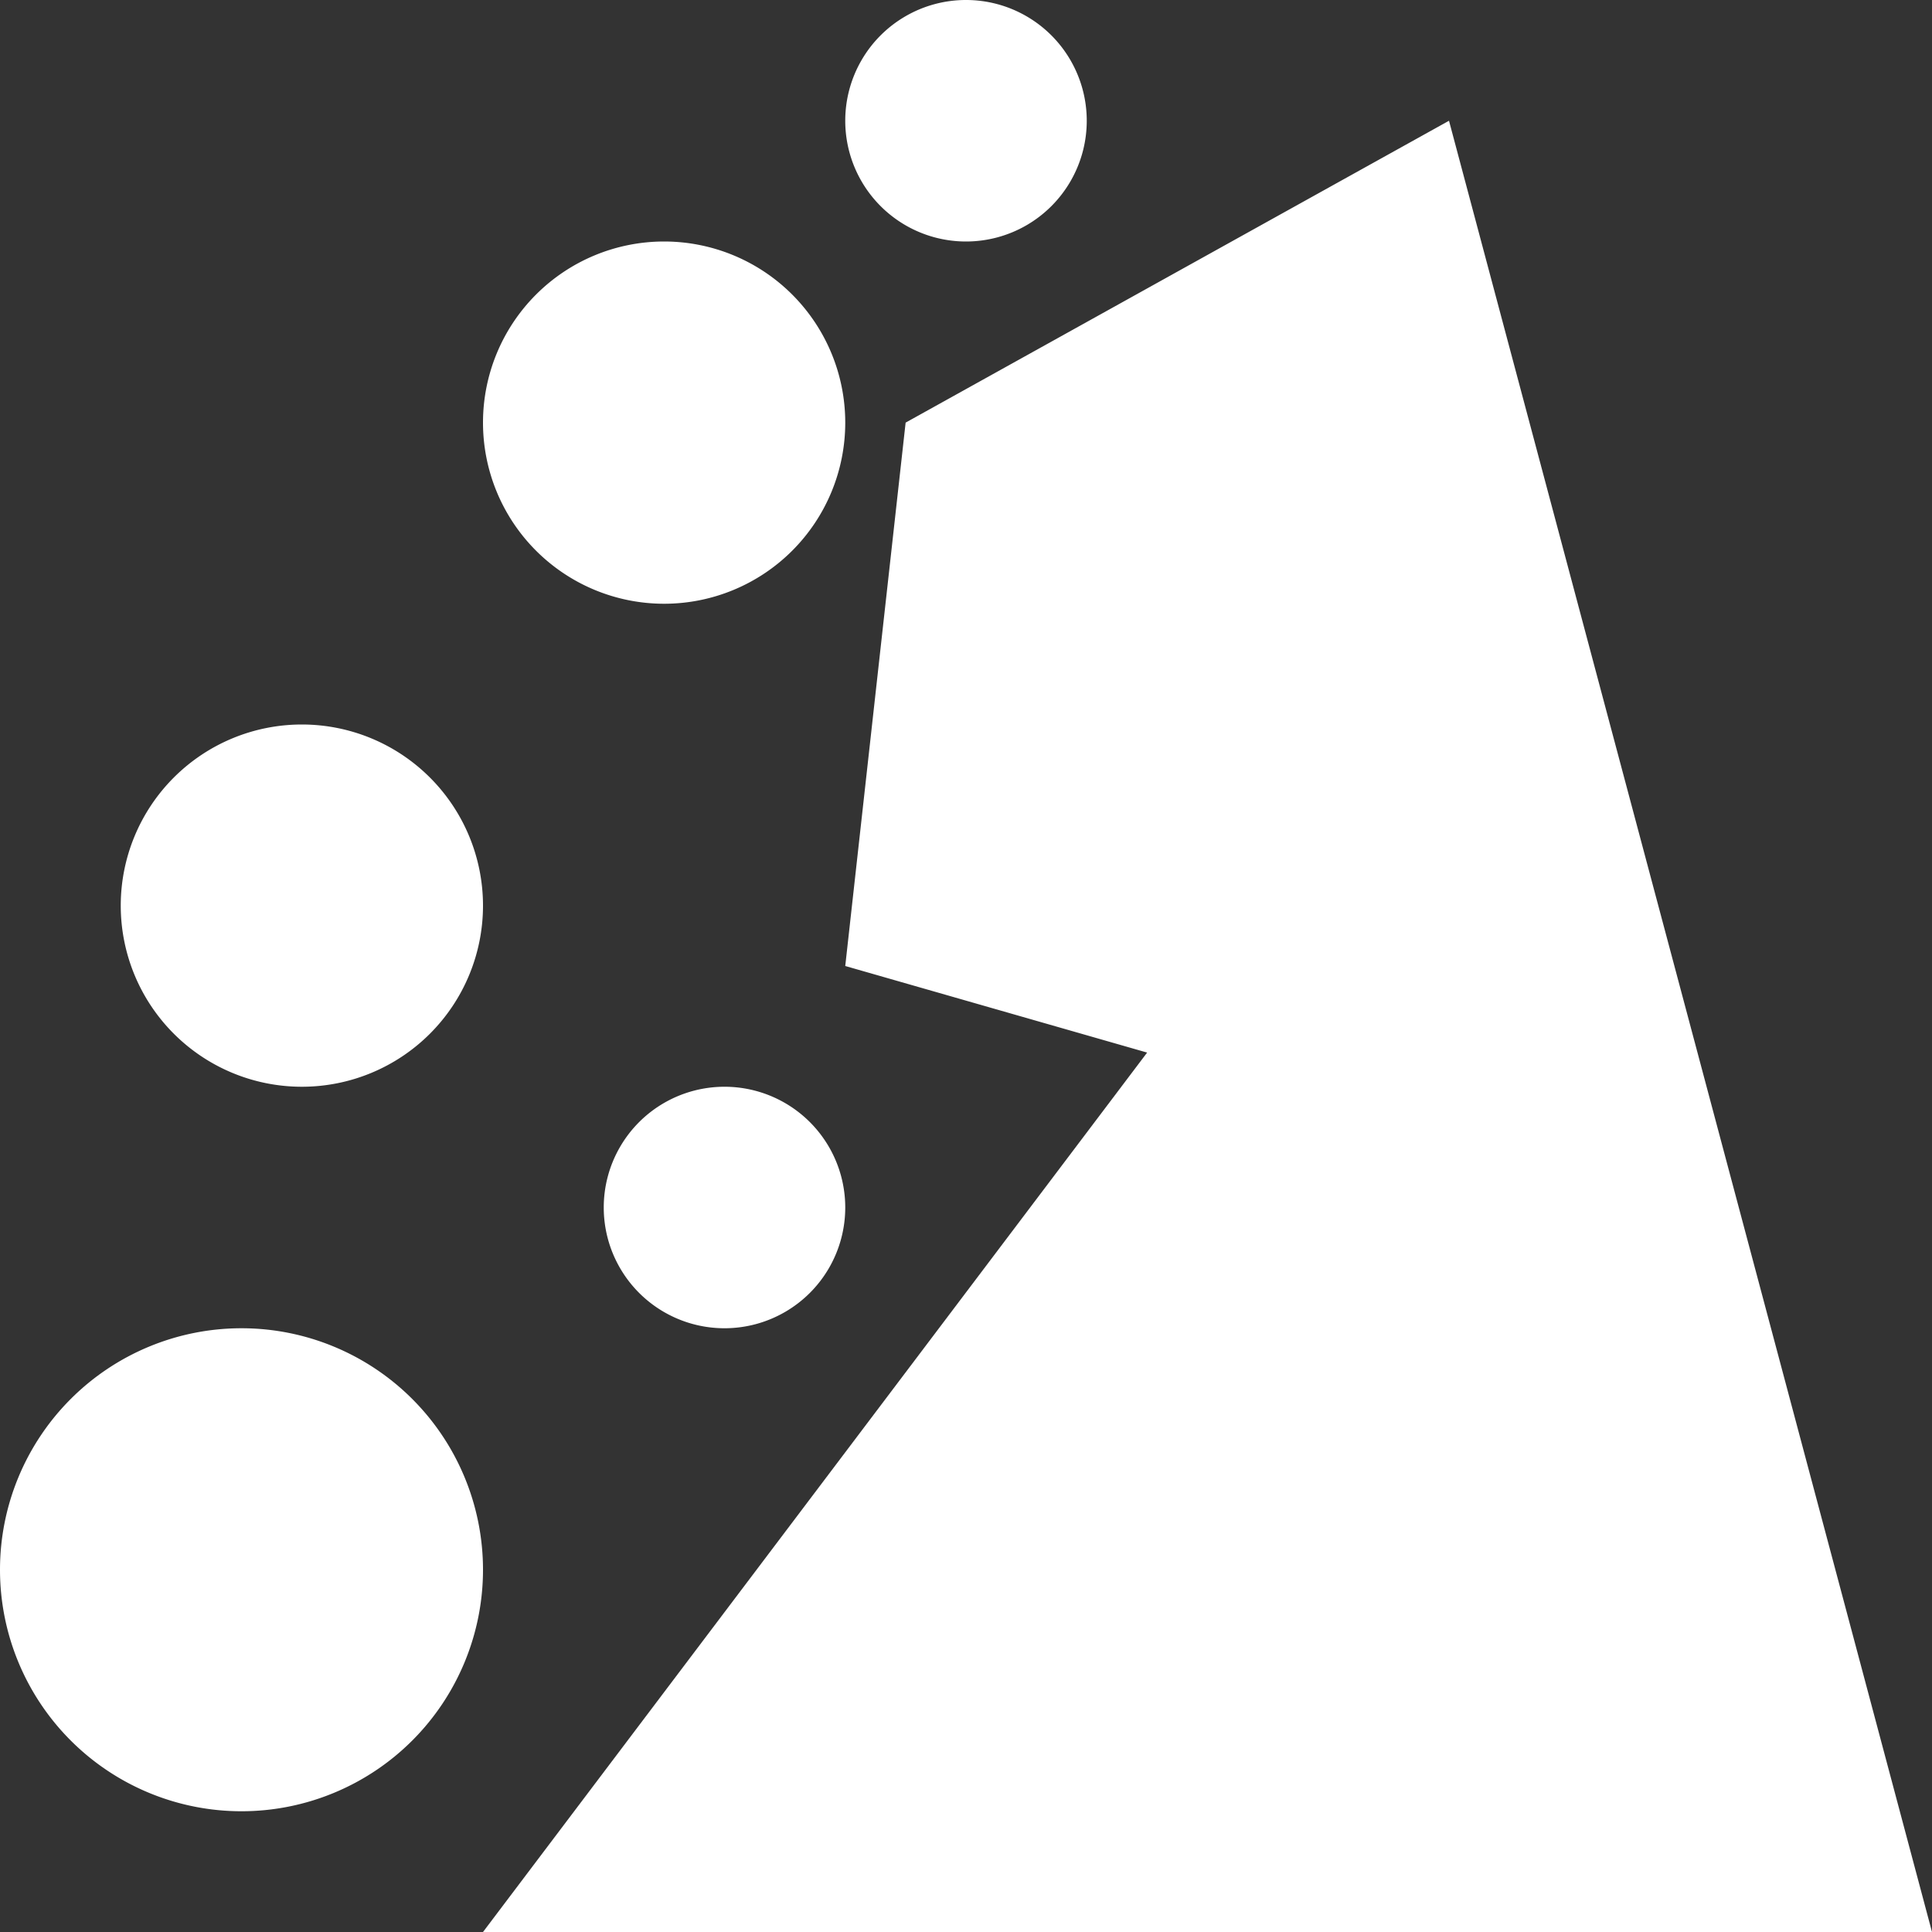 <svg xmlns="http://www.w3.org/2000/svg" width="16" height="16" fill="#ffffff" class="qi-1302" viewBox="0 0 16 16">
  <rect x="0" y="0" width="16" height="16" fill="#333333" stroke="none"/>
  <path d="M9 1a1 1 0 1 1-2 0 1 1 0 0 1 2 0ZM7.5 3.5 12 1l4 15H4l5.5-7.283L7 8l.5-4.5ZM2.5 9a1.5 1.5 0 1 0 0-3 1.5 1.5 0 0 0 0 3ZM7 3.5a1.5 1.5 0 1 1-3 0 1.5 1.5 0 0 1 3 0Z"/>
  <path d="M6 11a1 1 0 1 0 0-2 1 1 0 0 0 0 2Zm-4 4a2 2 0 1 0 0-4 2 2 0 0 0 0 4Z"/>
</svg>